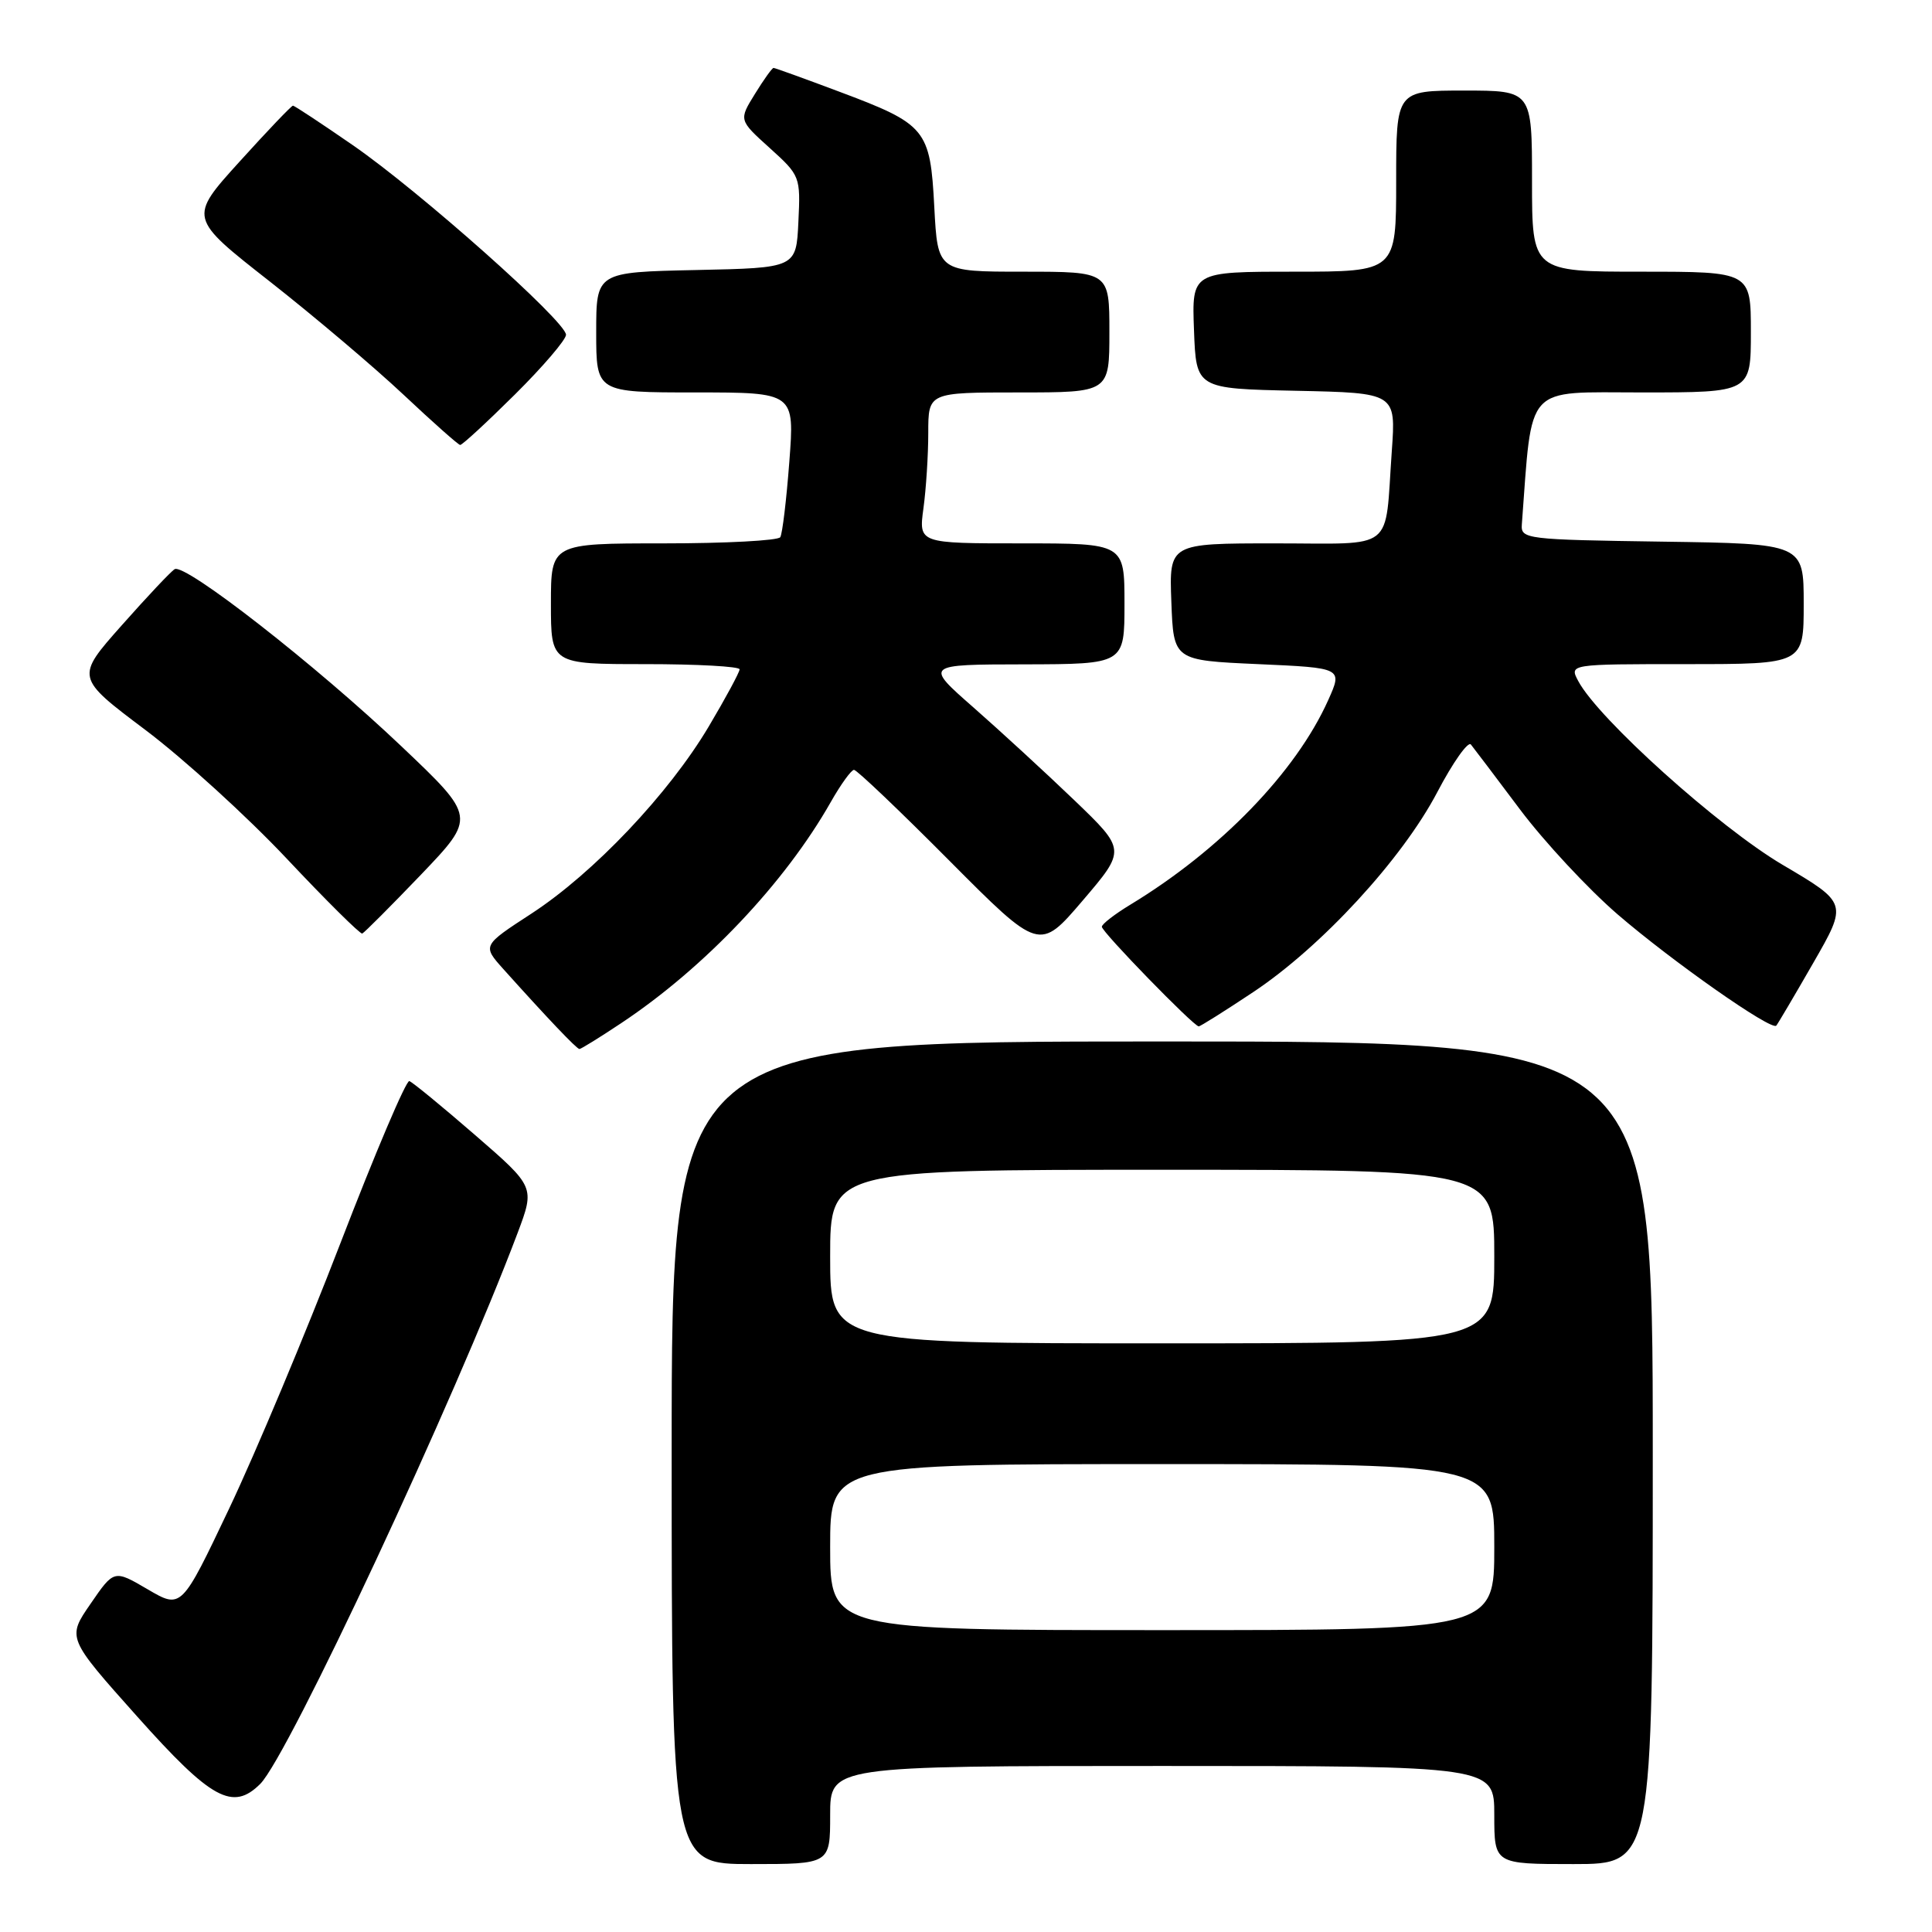 <?xml version="1.0" encoding="UTF-8" standalone="no"?>
<!DOCTYPE svg PUBLIC "-//W3C//DTD SVG 1.1//EN" "http://www.w3.org/Graphics/SVG/1.1/DTD/svg11.dtd" >
<svg xmlns="http://www.w3.org/2000/svg" xmlns:xlink="http://www.w3.org/1999/xlink" version="1.1" viewBox="0 0 256 256">
 <g >
 <path fill="currentColor"
d=" M 110.00 240.50 C 110.00 234.00 110.00 234.00 154.00 234.00 C 198.00 234.00 198.00 234.00 198.00 240.50 C 198.00 247.00 198.00 247.00 208.50 247.00 C 219.00 247.00 219.00 247.00 219.00 192.50 C 219.00 138.00 219.00 138.00 154.00 138.00 C 89.00 138.00 89.00 138.00 89.00 192.50 C 89.00 247.00 89.00 247.00 99.50 247.00 C 110.00 247.00 110.00 247.00 110.00 240.50 Z  M 34.49 236.37 C 38.22 232.63 60.28 185.41 68.58 163.39 C 70.88 157.27 70.88 157.27 62.94 150.39 C 58.57 146.60 54.66 143.39 54.24 143.25 C 53.82 143.11 49.71 152.78 45.10 164.75 C 40.49 176.71 33.87 192.51 30.38 199.86 C 24.04 213.21 24.04 213.21 19.58 210.60 C 15.11 207.98 15.11 207.98 12.00 212.51 C 8.88 217.03 8.88 217.03 18.19 227.46 C 28.01 238.46 30.84 240.01 34.49 236.37 Z  M 82.33 135.56 C 93.39 128.20 104.01 116.98 110.09 106.26 C 111.42 103.92 112.80 102.01 113.16 102.01 C 113.52 102.00 119.20 107.41 125.77 114.02 C 137.73 126.04 137.73 126.04 143.47 119.32 C 149.20 112.61 149.20 112.61 142.35 106.03 C 138.58 102.41 132.57 96.89 129.00 93.75 C 122.50 88.05 122.50 88.05 135.75 88.03 C 149.00 88.00 149.00 88.00 149.00 80.00 C 149.00 72.00 149.00 72.00 135.36 72.00 C 121.73 72.00 121.73 72.00 122.36 67.36 C 122.71 64.81 123.00 60.31 123.00 57.36 C 123.00 52.00 123.00 52.00 135.00 52.00 C 147.00 52.00 147.00 52.00 147.00 44.00 C 147.00 36.00 147.00 36.00 135.63 36.00 C 124.25 36.00 124.25 36.00 123.80 27.45 C 123.26 17.09 122.74 16.47 111.16 12.13 C 106.58 10.41 102.68 9.00 102.50 9.00 C 102.31 9.00 101.20 10.55 100.03 12.45 C 97.89 15.91 97.89 15.91 101.99 19.61 C 106.03 23.26 106.08 23.40 105.79 29.41 C 105.50 35.50 105.50 35.50 92.25 35.78 C 79.00 36.06 79.00 36.06 79.00 44.03 C 79.00 52.00 79.00 52.00 92.14 52.00 C 105.29 52.00 105.29 52.00 104.59 61.18 C 104.21 66.22 103.67 70.72 103.39 71.18 C 103.11 71.63 96.16 72.00 87.94 72.00 C 73.00 72.00 73.00 72.00 73.00 80.00 C 73.00 88.00 73.00 88.00 85.50 88.00 C 92.38 88.00 98.00 88.31 98.00 88.69 C 98.00 89.07 96.16 92.48 93.91 96.27 C 88.62 105.18 78.66 115.68 70.43 121.05 C 63.91 125.29 63.91 125.29 66.69 128.40 C 72.56 134.94 76.42 139.00 76.78 139.00 C 76.99 139.00 79.49 137.45 82.33 135.56 Z  M 166.04 131.47 C 175.09 125.46 185.78 113.85 190.44 104.98 C 192.51 101.03 194.52 98.19 194.90 98.65 C 195.28 99.12 198.21 102.99 201.41 107.26 C 204.61 111.52 210.42 117.77 214.32 121.14 C 221.57 127.39 234.74 136.63 235.37 135.90 C 235.56 135.68 237.77 131.94 240.27 127.59 C 244.82 119.67 244.82 119.67 236.20 114.59 C 227.76 109.61 211.79 95.25 209.13 90.25 C 207.93 88.00 207.93 88.00 223.46 88.00 C 239.00 88.00 239.00 88.00 239.00 80.02 C 239.00 72.04 239.00 72.04 220.25 71.77 C 202.20 71.51 201.51 71.43 201.65 69.50 C 203.07 50.67 201.86 52.00 217.59 52.00 C 232.00 52.00 232.00 52.00 232.00 44.00 C 232.00 36.00 232.00 36.00 217.50 36.00 C 203.00 36.00 203.00 36.00 203.00 24.00 C 203.00 12.00 203.00 12.00 194.00 12.00 C 185.00 12.00 185.00 12.00 185.00 24.00 C 185.00 36.00 185.00 36.00 171.46 36.00 C 157.92 36.00 157.92 36.00 158.21 43.75 C 158.50 51.50 158.50 51.50 171.73 51.78 C 184.97 52.06 184.97 52.06 184.42 59.78 C 183.46 73.29 185.09 72.00 168.94 72.00 C 154.92 72.00 154.92 72.00 155.21 79.75 C 155.50 87.50 155.50 87.50 166.70 88.00 C 177.91 88.50 177.91 88.50 175.99 92.78 C 171.72 102.30 161.69 112.66 149.75 119.89 C 147.69 121.14 146.00 122.45 146.00 122.80 C 146.00 123.49 158.17 136.00 158.84 136.00 C 159.05 136.00 162.30 133.96 166.04 131.47 Z  M 55.79 115.89 C 63.07 108.27 63.07 108.27 53.19 98.89 C 41.93 88.19 24.50 74.58 23.14 75.42 C 22.63 75.73 19.48 79.08 16.12 82.87 C 10.01 89.76 10.01 89.76 19.25 96.71 C 24.34 100.54 32.77 108.22 38.00 113.78 C 43.23 119.34 47.73 123.80 48.00 123.70 C 48.27 123.59 51.78 120.07 55.79 115.89 Z  M 68.22 52.28 C 71.95 48.58 75.00 45.01 75.00 44.36 C 75.00 42.60 55.61 25.36 46.77 19.25 C 42.59 16.36 39.01 14.00 38.82 14.00 C 38.62 14.00 35.43 17.34 31.73 21.43 C 24.99 28.87 24.99 28.87 35.75 37.30 C 41.66 41.94 49.65 48.71 53.50 52.33 C 57.35 55.95 60.71 58.93 60.97 58.96 C 61.24 58.98 64.50 55.97 68.22 52.28 Z  M 110.00 205.00 C 110.00 194.00 110.00 194.00 154.00 194.00 C 198.00 194.00 198.00 194.00 198.00 205.00 C 198.00 216.00 198.00 216.00 154.00 216.00 C 110.00 216.00 110.00 216.00 110.00 205.00 Z  M 110.00 166.50 C 110.00 155.00 110.00 155.00 154.00 155.00 C 198.00 155.00 198.00 155.00 198.00 166.50 C 198.00 178.00 198.00 178.00 154.00 178.00 C 110.00 178.00 110.00 178.00 110.00 166.50 Z "/>
</g>
</svg>